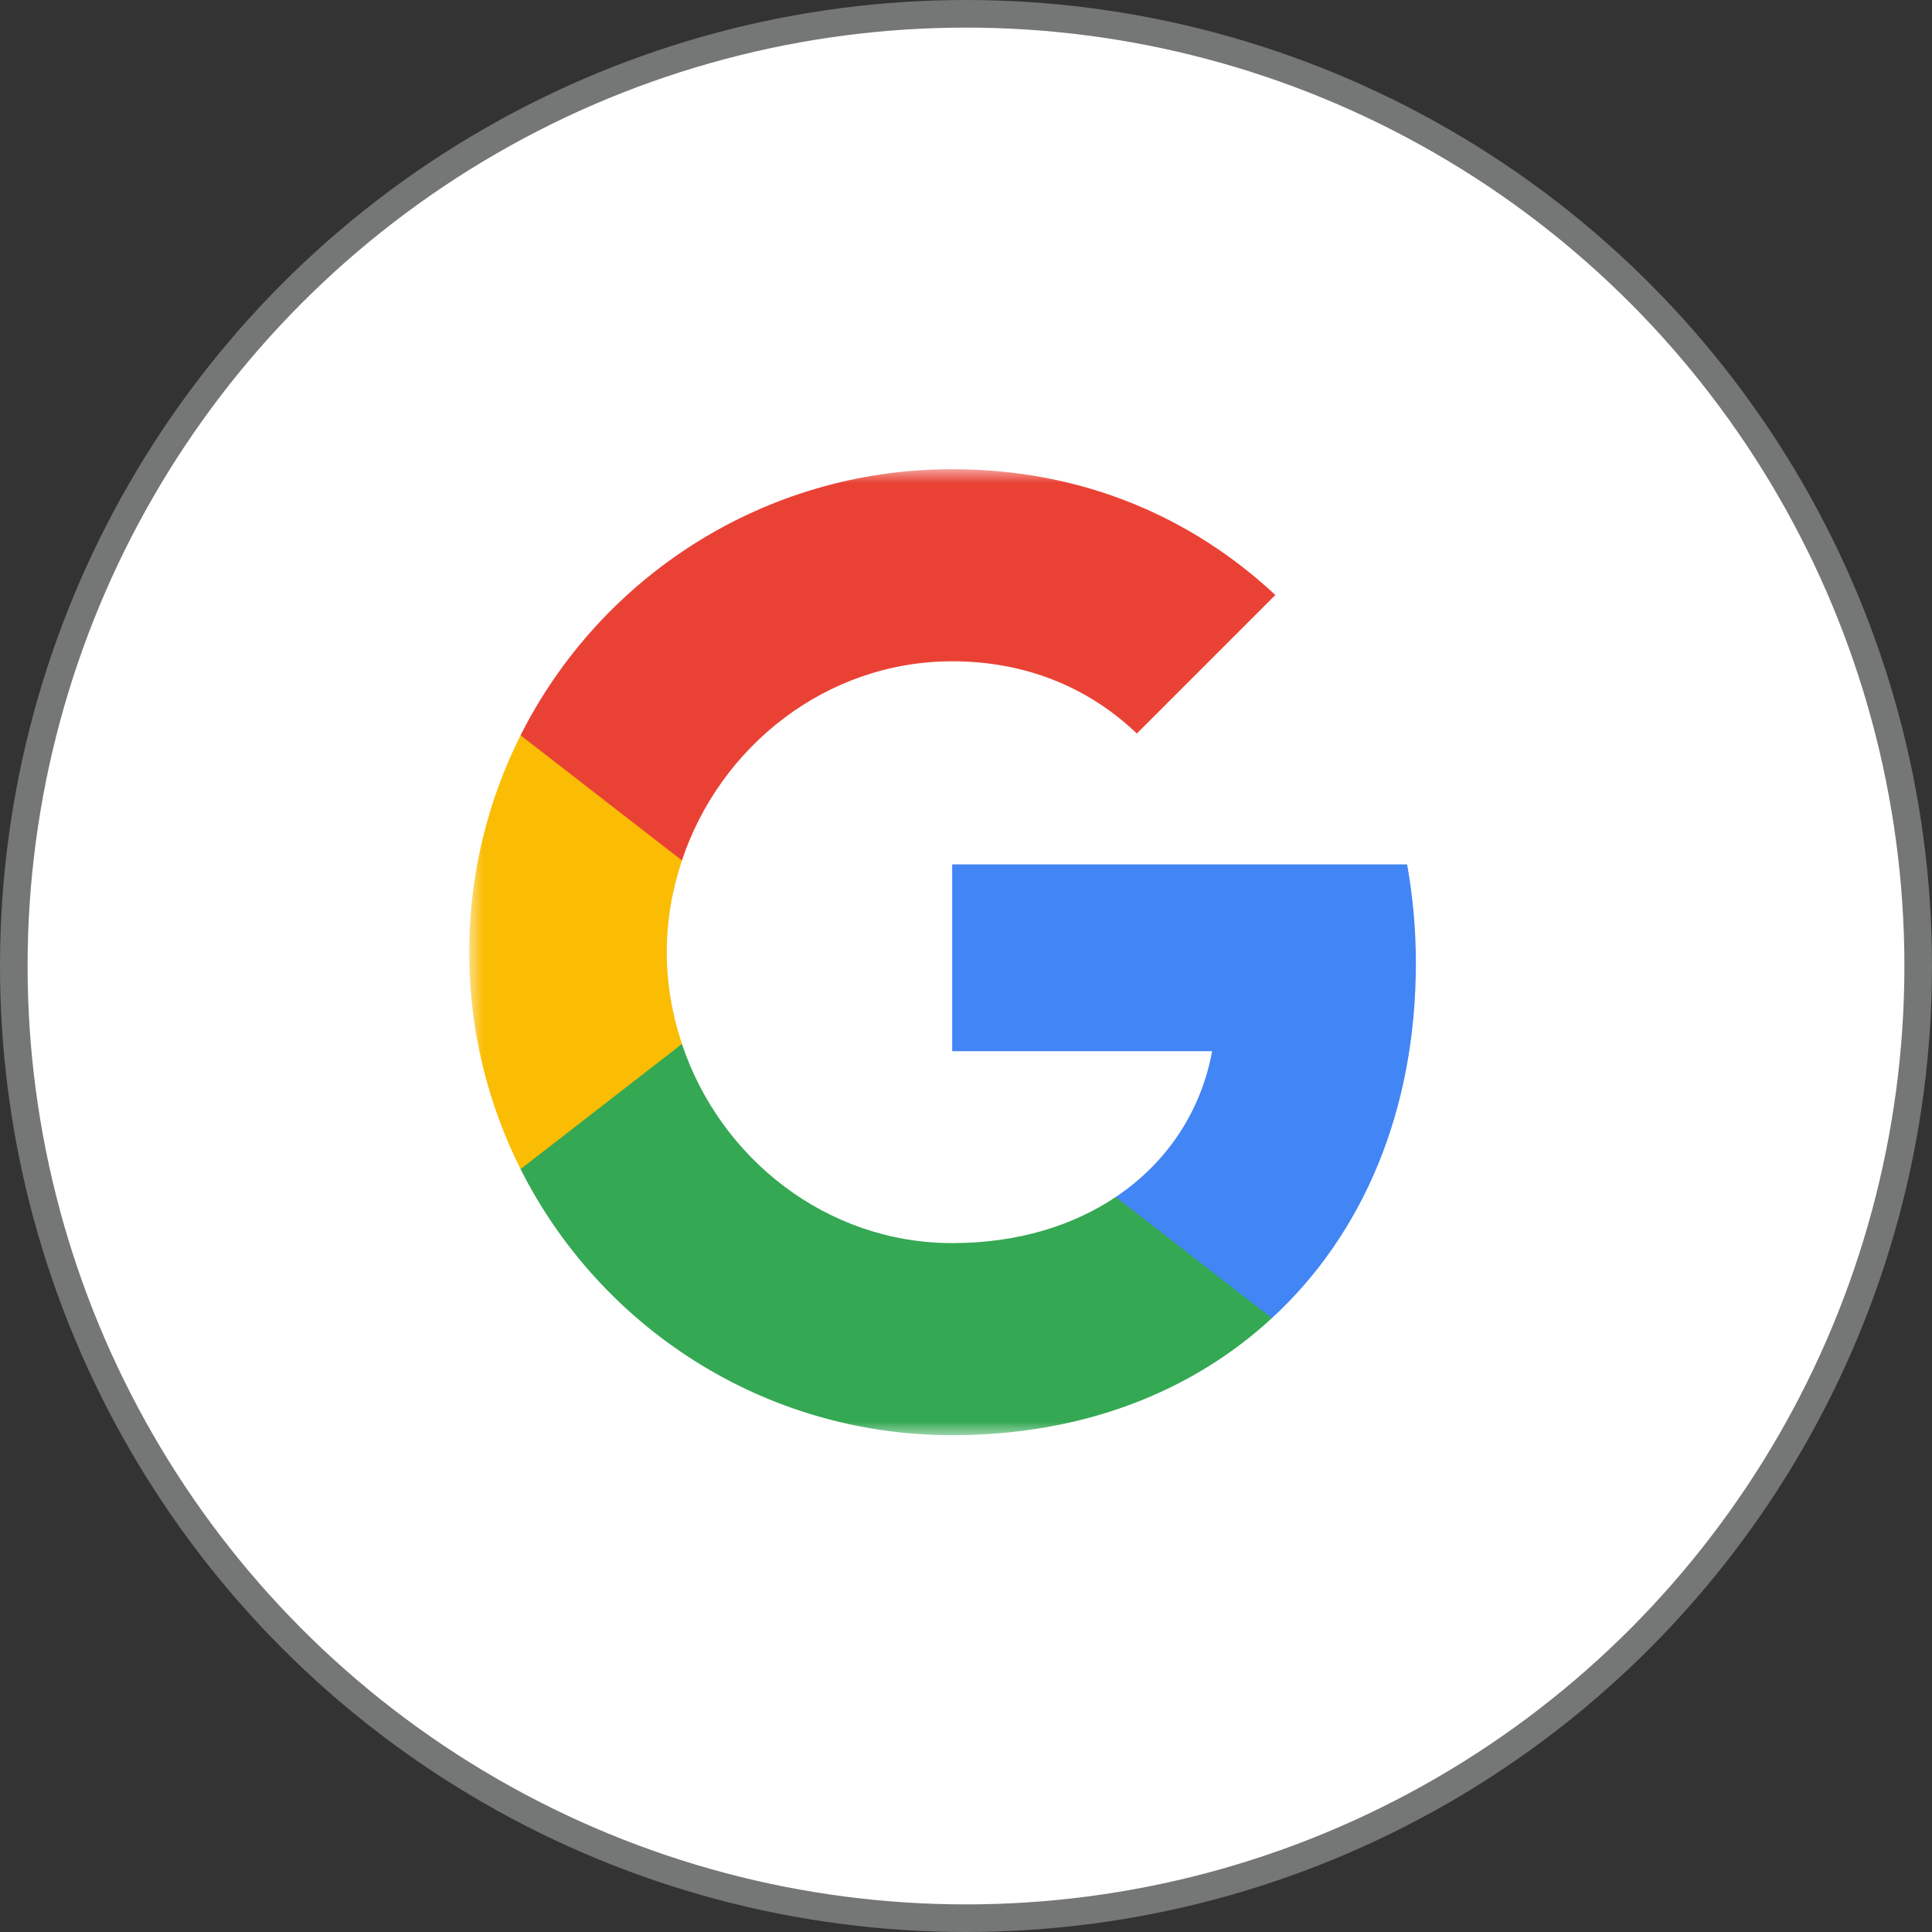 <svg width="70" height="70" viewBox="0 0 70 70" fill="none" xmlns="http://www.w3.org/2000/svg">
<rect x="0" y="0" width="70" height="70" fill="#333333" stroke="none"/>
<circle cx="35" cy="35" r="34.5" fill="white" stroke="#747775"/>
<mask id="mask0_903_1880" style="mask-type:luminance" maskUnits="userSpaceOnUse" x="17" y="17" width="35" height="35">
<path d="M52 17H17V52H52V17Z" fill="white"/>
</mask>
<g mask="url(#mask0_903_1880)">
<path d="M51.3 34.898C51.3 33.657 51.189 32.464 50.982 31.318H34.5V38.087H43.918C43.513 40.275 42.28 42.128 40.426 43.369V47.76H46.082C49.391 44.714 51.3 40.227 51.3 34.898Z" fill="#4285F4"/>
<path d="M34.5 52C39.225 52 43.186 50.433 46.082 47.76L40.426 43.369C38.859 44.419 36.855 45.04 34.5 45.04C29.942 45.04 26.084 41.961 24.708 37.825H18.861V42.359C21.741 48.078 27.659 52 34.5 52Z" fill="#34A853"/>
<path d="M24.708 37.825C24.358 36.775 24.159 35.654 24.159 34.5C24.159 33.347 24.358 32.225 24.708 31.175V26.641H18.861C17.676 29.003 17 31.676 17 34.5C17 37.324 17.676 39.997 18.861 42.359L24.708 37.825Z" fill="#FBBC04"/>
<path d="M34.5 23.96C37.069 23.96 39.376 24.843 41.19 26.577L46.209 21.558C43.178 18.734 39.217 17 34.5 17C27.659 17 21.741 20.922 18.861 26.641L24.708 31.175C26.084 27.039 29.942 23.96 34.5 23.96Z" fill="#E94235"/>
</g>
</svg>
